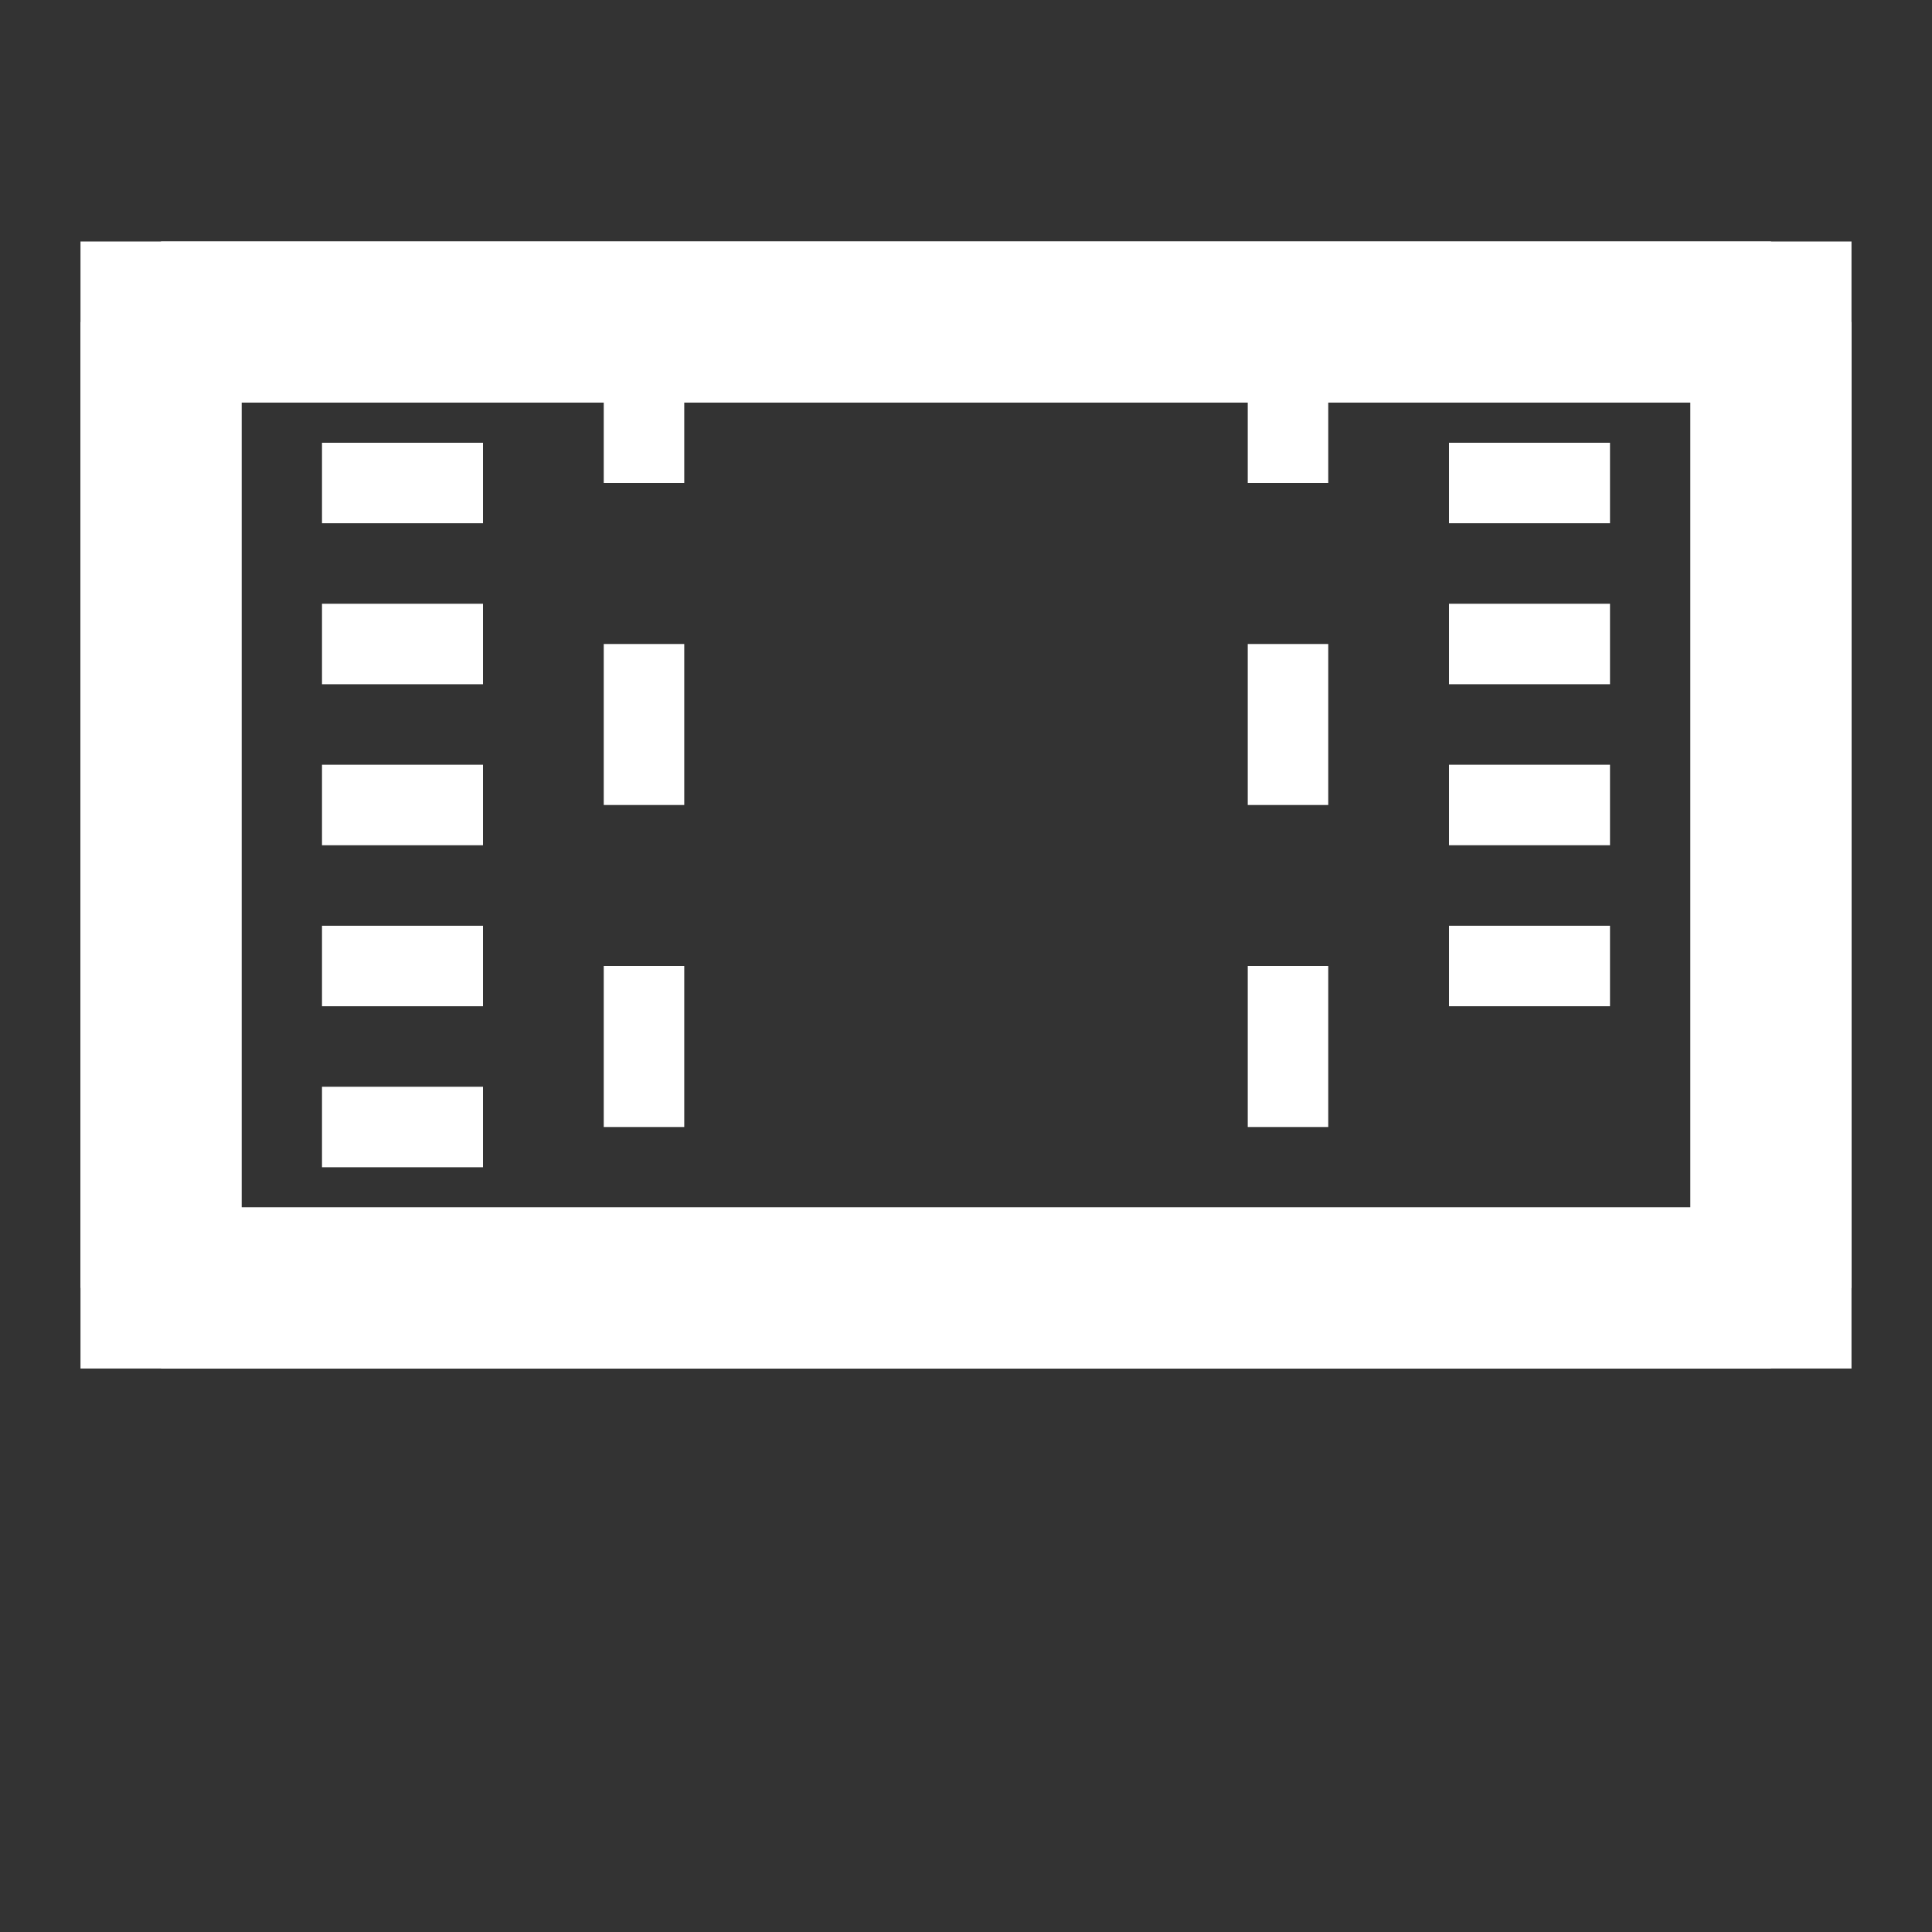 <?xml version="1.0" encoding="UTF-8"?>
<svg width="24" height="24" viewBox="0 0 24 24" fill="none" xmlns="http://www.w3.org/2000/svg">
  <rect x="0" y="0" width="24" height="24" fill="#333333" stroke="none"/>
  <path d="M2 4h20v12H2V4z" fill="none" stroke="white" stroke-width="2"/>
  <path d="M2 4v12m20-12v12M2 4h20M2 16h20" stroke="white" stroke-width="2"/>
  <path d="M4 6h2m-2 2h2m-2 2h2m-2 2h2m-2 2h2m12-10h2m-2 2h2m-2 2h2m-2 2h2m-2 2h2" stroke="white" stroke-width="1"/>
  <path d="M8 4v12m8-12v12" stroke="white" stroke-width="1" stroke-dasharray="2 2"/>
</svg> 